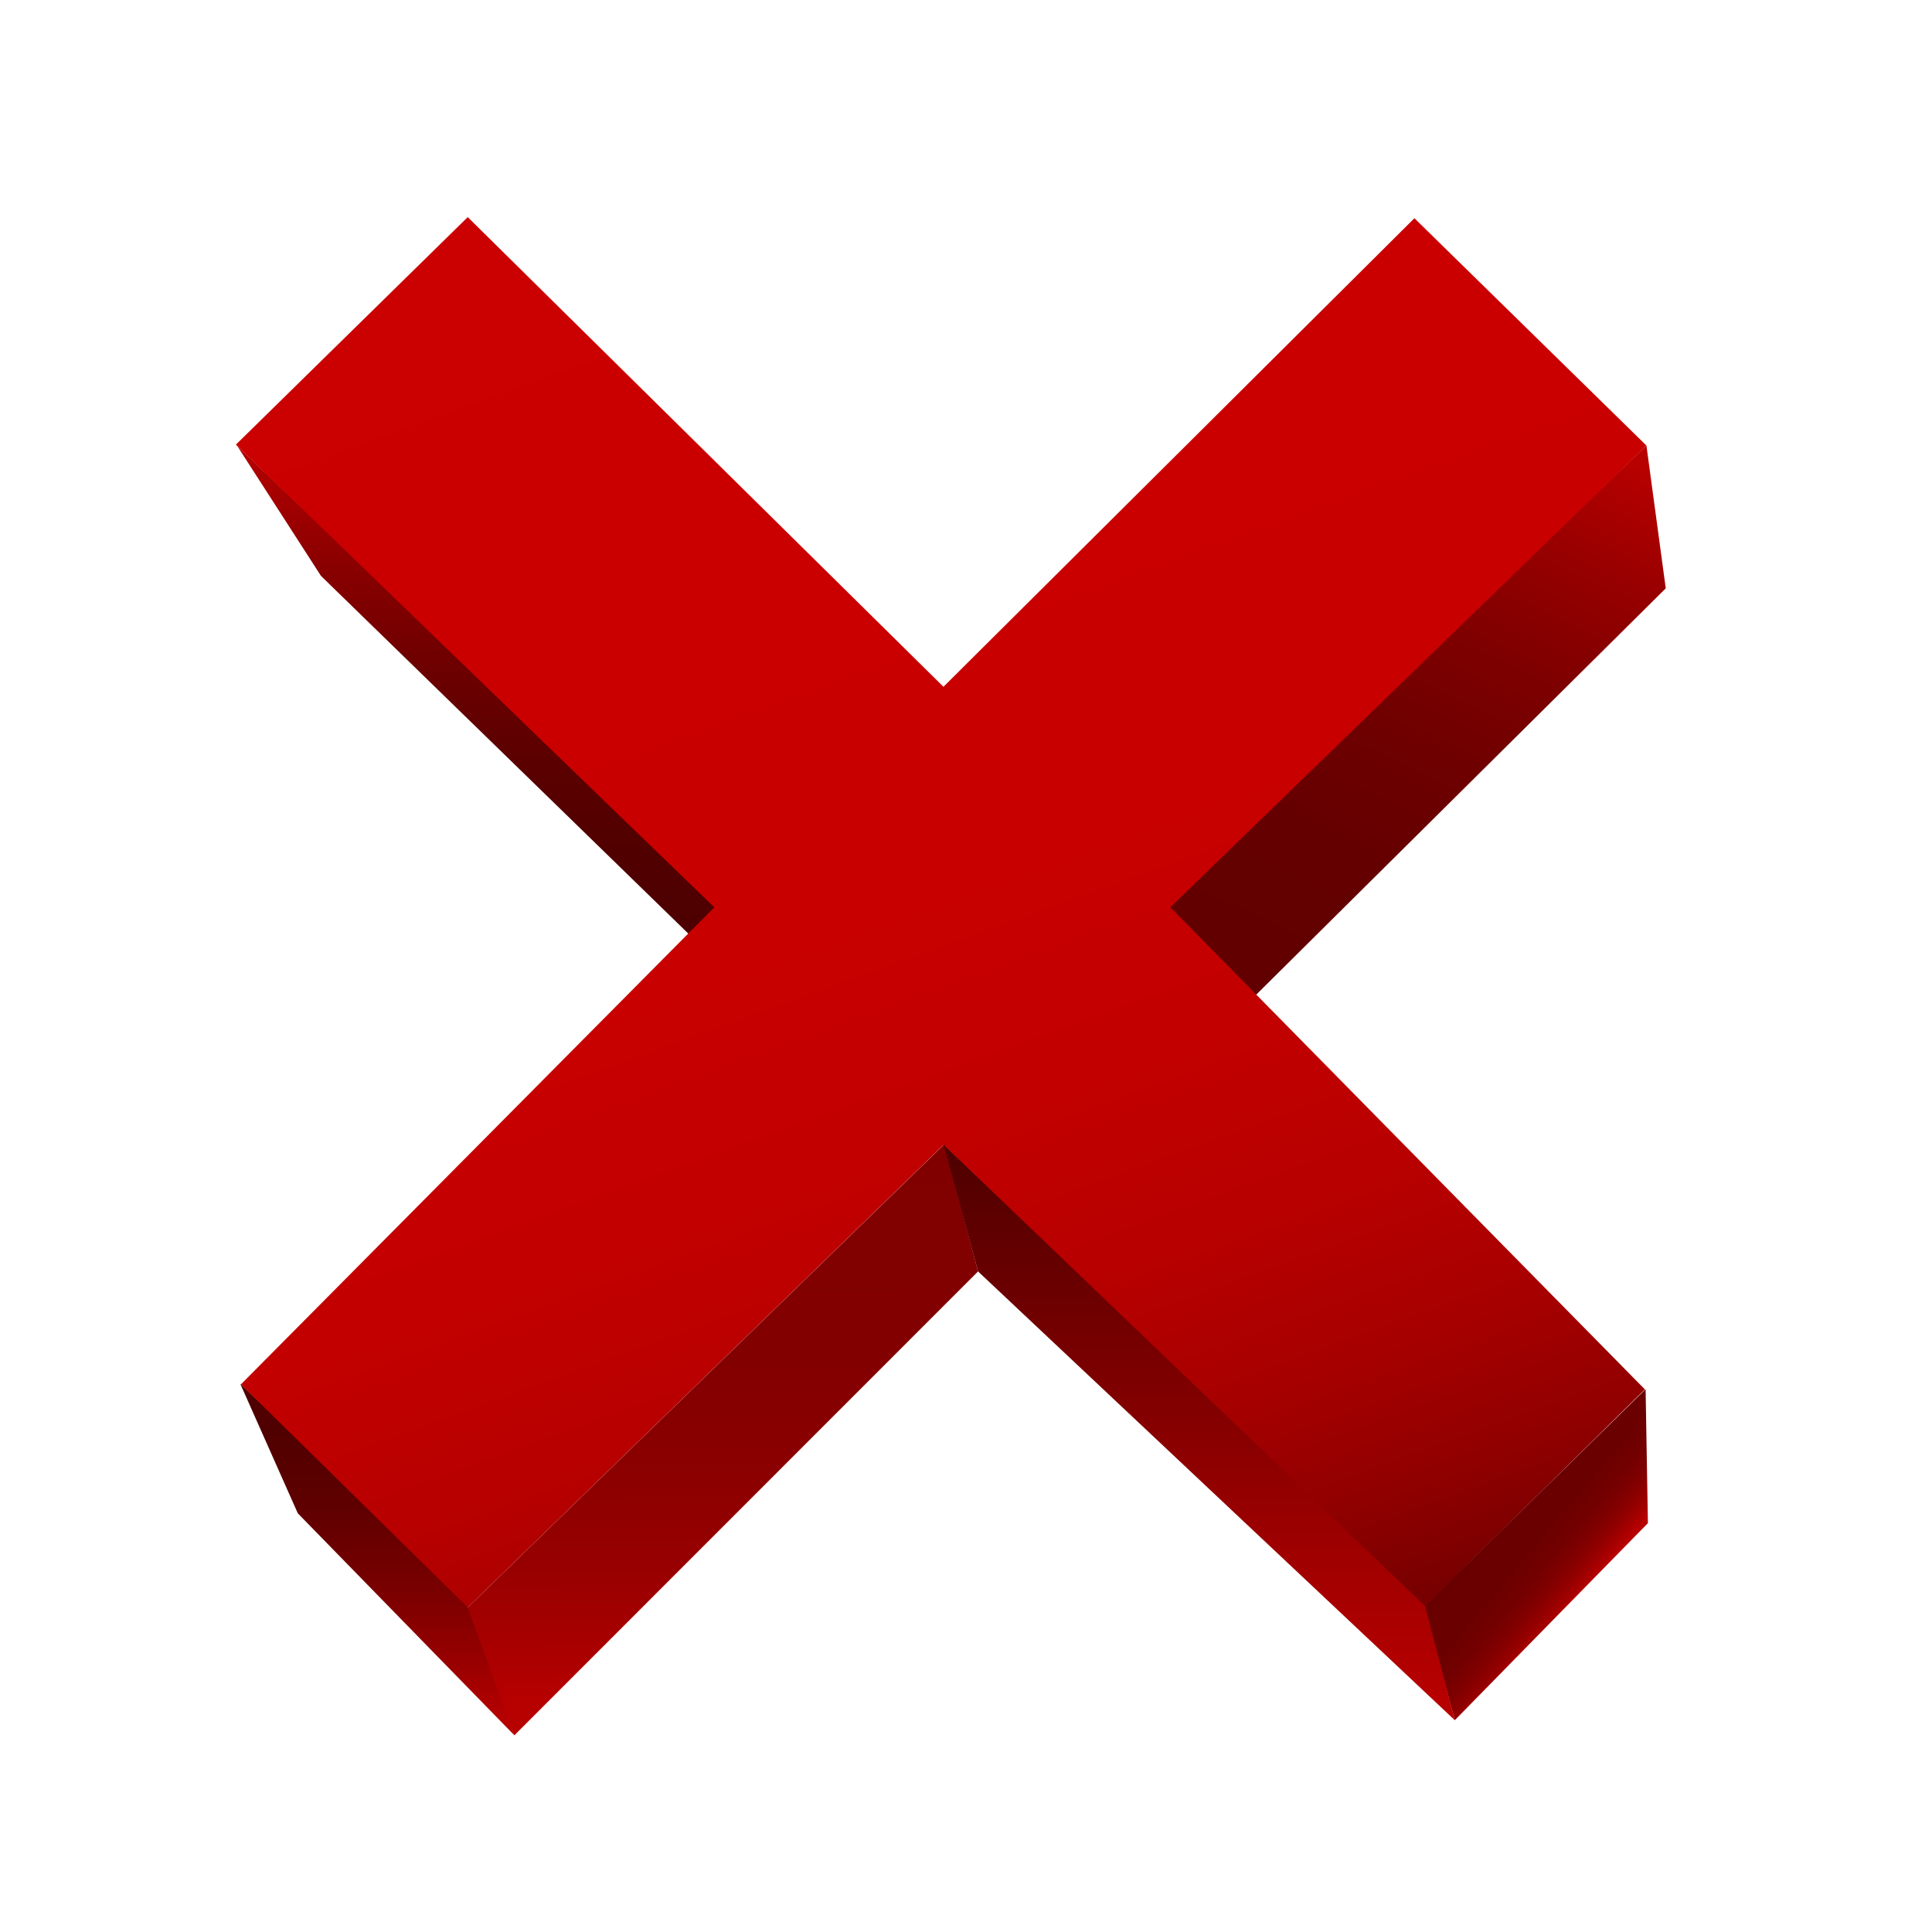 <?xml version="1.0" encoding="UTF-8"?>
<!DOCTYPE svg PUBLIC "-//W3C//DTD SVG 1.1 Tiny//EN" "http://www.w3.org/Graphics/SVG/1.1/DTD/svg11-tiny.dtd">
<svg baseProfile="tiny" version="1.0" xmlns="http://www.w3.org/2000/svg" xmlns:xlink="http://www.w3.org/1999/xlink" width="100%" height="100%" viewBox="0 0 21 21">
<g>
<g>
<linearGradient id="XMLID_8_" gradientUnits="userSpaceOnUse" x1="-144.557" y1="-370.278" x2="-139.028" y2="-370.278" gradientTransform="matrix(0 1 -1 0 -364.904 149.404)">
<stop offset="0" style="stop-color:#B70000"/>
<stop offset="0.003" style="stop-color:#B70000"/>
<stop offset="0.055" style="stop-color:#AC0000"/>
<stop offset="0.234" style="stop-color:#8A0000"/>
<stop offset="0.418" style="stop-color:#6F0000"/>
<stop offset="0.604" style="stop-color:#5C0000"/>
<stop offset="0.796" style="stop-color:#510000"/>
<stop offset="1" style="stop-color:#4D0000"/>
</linearGradient>
<polygon fill="url(#XMLID_8_)" points="2.579,4.848 8.17,10.192 7.716,10.376 3.489,6.26   "/>
<linearGradient id="XMLID_9_" gradientUnits="userSpaceOnUse" x1="-138.282" y1="-378.823" x2="-144.959" y2="-381.952" gradientTransform="matrix(0 1 -1 0 -364.904 149.404)">
<stop offset="0" style="stop-color:#610000"/>
<stop offset="0.256" style="stop-color:#640000"/>
<stop offset="0.451" style="stop-color:#6E0000"/>
<stop offset="0.626" style="stop-color:#7E0000"/>
<stop offset="0.789" style="stop-color:#950000"/>
<stop offset="0.943" style="stop-color:#B20000"/>
<stop offset="0.963" style="stop-color:#B70000"/>
<stop offset="1" style="stop-color:#B70000"/>
</linearGradient>
<polygon fill="url(#XMLID_9_)" points="12.458,10.035 17.896,4.843 18.106,6.395 13.527,10.938   "/>
<linearGradient id="XMLID_10_" gradientUnits="userSpaceOnUse" x1="-490.539" y1="-159.748" x2="-506.592" y2="-167.27" gradientTransform="matrix(-0.709 -0.707 0.706 -0.708 -227.812 -458.474)">
<stop offset="0" style="stop-color:#CB0000"/>
<stop offset="0.467" style="stop-color:#C90000"/>
<stop offset="0.635" style="stop-color:#C20000"/>
<stop offset="0.755" style="stop-color:#B70000"/>
<stop offset="0.852" style="stop-color:#A60000"/>
<stop offset="0.934" style="stop-color:#900000"/>
<stop offset="1" style="stop-color:#780000"/>
</linearGradient>
<polygon fill="url(#XMLID_10_)" points="10.255,12.445 5.049,17.506 2.619,15.047 7.764,9.862 2.564,4.833 5.084,2.36     10.255,7.465 15.374,2.372 17.896,4.843 12.721,9.862 17.879,15.102 15.473,17.474   "/>
<path fill="none" stroke="#000000" stroke-width="0.25" d="M17.164,11.91"/>
<linearGradient id="XMLID_11_" gradientUnits="userSpaceOnUse" x1="-132.947" y1="-381.226" x2="-132.123" y2="-382.208" gradientTransform="matrix(0 1 -1 0 -364.904 149.404)">
<stop offset="0" style="stop-color:#690000"/>
<stop offset="0.37" style="stop-color:#6B0000"/>
<stop offset="0.552" style="stop-color:#730000"/>
<stop offset="0.693" style="stop-color:#800000"/>
<stop offset="0.814" style="stop-color:#930000"/>
<stop offset="0.919" style="stop-color:#AB0000"/>
<stop offset="0.963" style="stop-color:#B70000"/>
<stop offset="1" style="stop-color:#B70000"/>
</linearGradient>
<polygon fill="url(#XMLID_11_)" points="15.479,17.461 17.887,15.1 17.912,16.556 15.813,18.698   "/>
<linearGradient id="XMLID_12_" gradientUnits="userSpaceOnUse" x1="-136.925" y1="-372.393" x2="-130.54" y2="-372.393" gradientTransform="matrix(-0.004 1.004 -1.004 0.004 -366.432 151.243)">
<stop offset="0" style="stop-color:#800000"/>
<stop offset="0.367" style="stop-color:#820000"/>
<stop offset="0.579" style="stop-color:#8B0000"/>
<stop offset="0.751" style="stop-color:#990000"/>
<stop offset="0.902" style="stop-color:#AC0000"/>
<stop offset="0.963" style="stop-color:#B70000"/>
<stop offset="1" style="stop-color:#B70000"/>
</linearGradient>
<polygon fill="url(#XMLID_12_)" points="5.038,17.517 10.264,12.438 10.631,13.82 5.591,18.862   "/>
<linearGradient id="XMLID_13_" gradientUnits="userSpaceOnUse" x1="-136.96" y1="-377.94" x2="-130.706" y2="-377.94" gradientTransform="matrix(0 1 -1 0 -364.904 149.404)">
<stop offset="0" style="stop-color:#4D0000"/>
<stop offset="0.132" style="stop-color:#5D0000"/>
<stop offset="0.697" style="stop-color:#9E0000"/>
<stop offset="0.963" style="stop-color:#B70000"/>
<stop offset="1" style="stop-color:#B70000"/>
</linearGradient>
<polygon fill="url(#XMLID_13_)" points="10.258,12.444 15.49,17.458 15.813,18.698 10.631,13.82   "/>
<linearGradient id="XMLID_14_" gradientUnits="userSpaceOnUse" x1="-134.364" y1="-369.005" x2="-130.542" y2="-369.005" gradientTransform="matrix(0 1 -1 0 -364.904 149.404)">
<stop offset="0" style="stop-color:#4D0000"/>
<stop offset="0.166" style="stop-color:#520000"/>
<stop offset="0.363" style="stop-color:#600000"/>
<stop offset="0.576" style="stop-color:#780000"/>
<stop offset="0.798" style="stop-color:#990000"/>
<stop offset="0.963" style="stop-color:#B70000"/>
<stop offset="1" style="stop-color:#B70000"/>
</linearGradient>
<polygon fill="url(#XMLID_14_)" points="2.611,15.04 5.083,17.471 5.591,18.862 3.237,16.449   "/>
<path fill="none" stroke="#000000" stroke-width="0.25" d="M5.652,18.979"/>
<path fill="none" stroke="#000000" stroke-width="0.25" d="M18.229,6.524"/>
</g>
<rect fill="none" width="21" height="21"/>
</g>
</svg>
